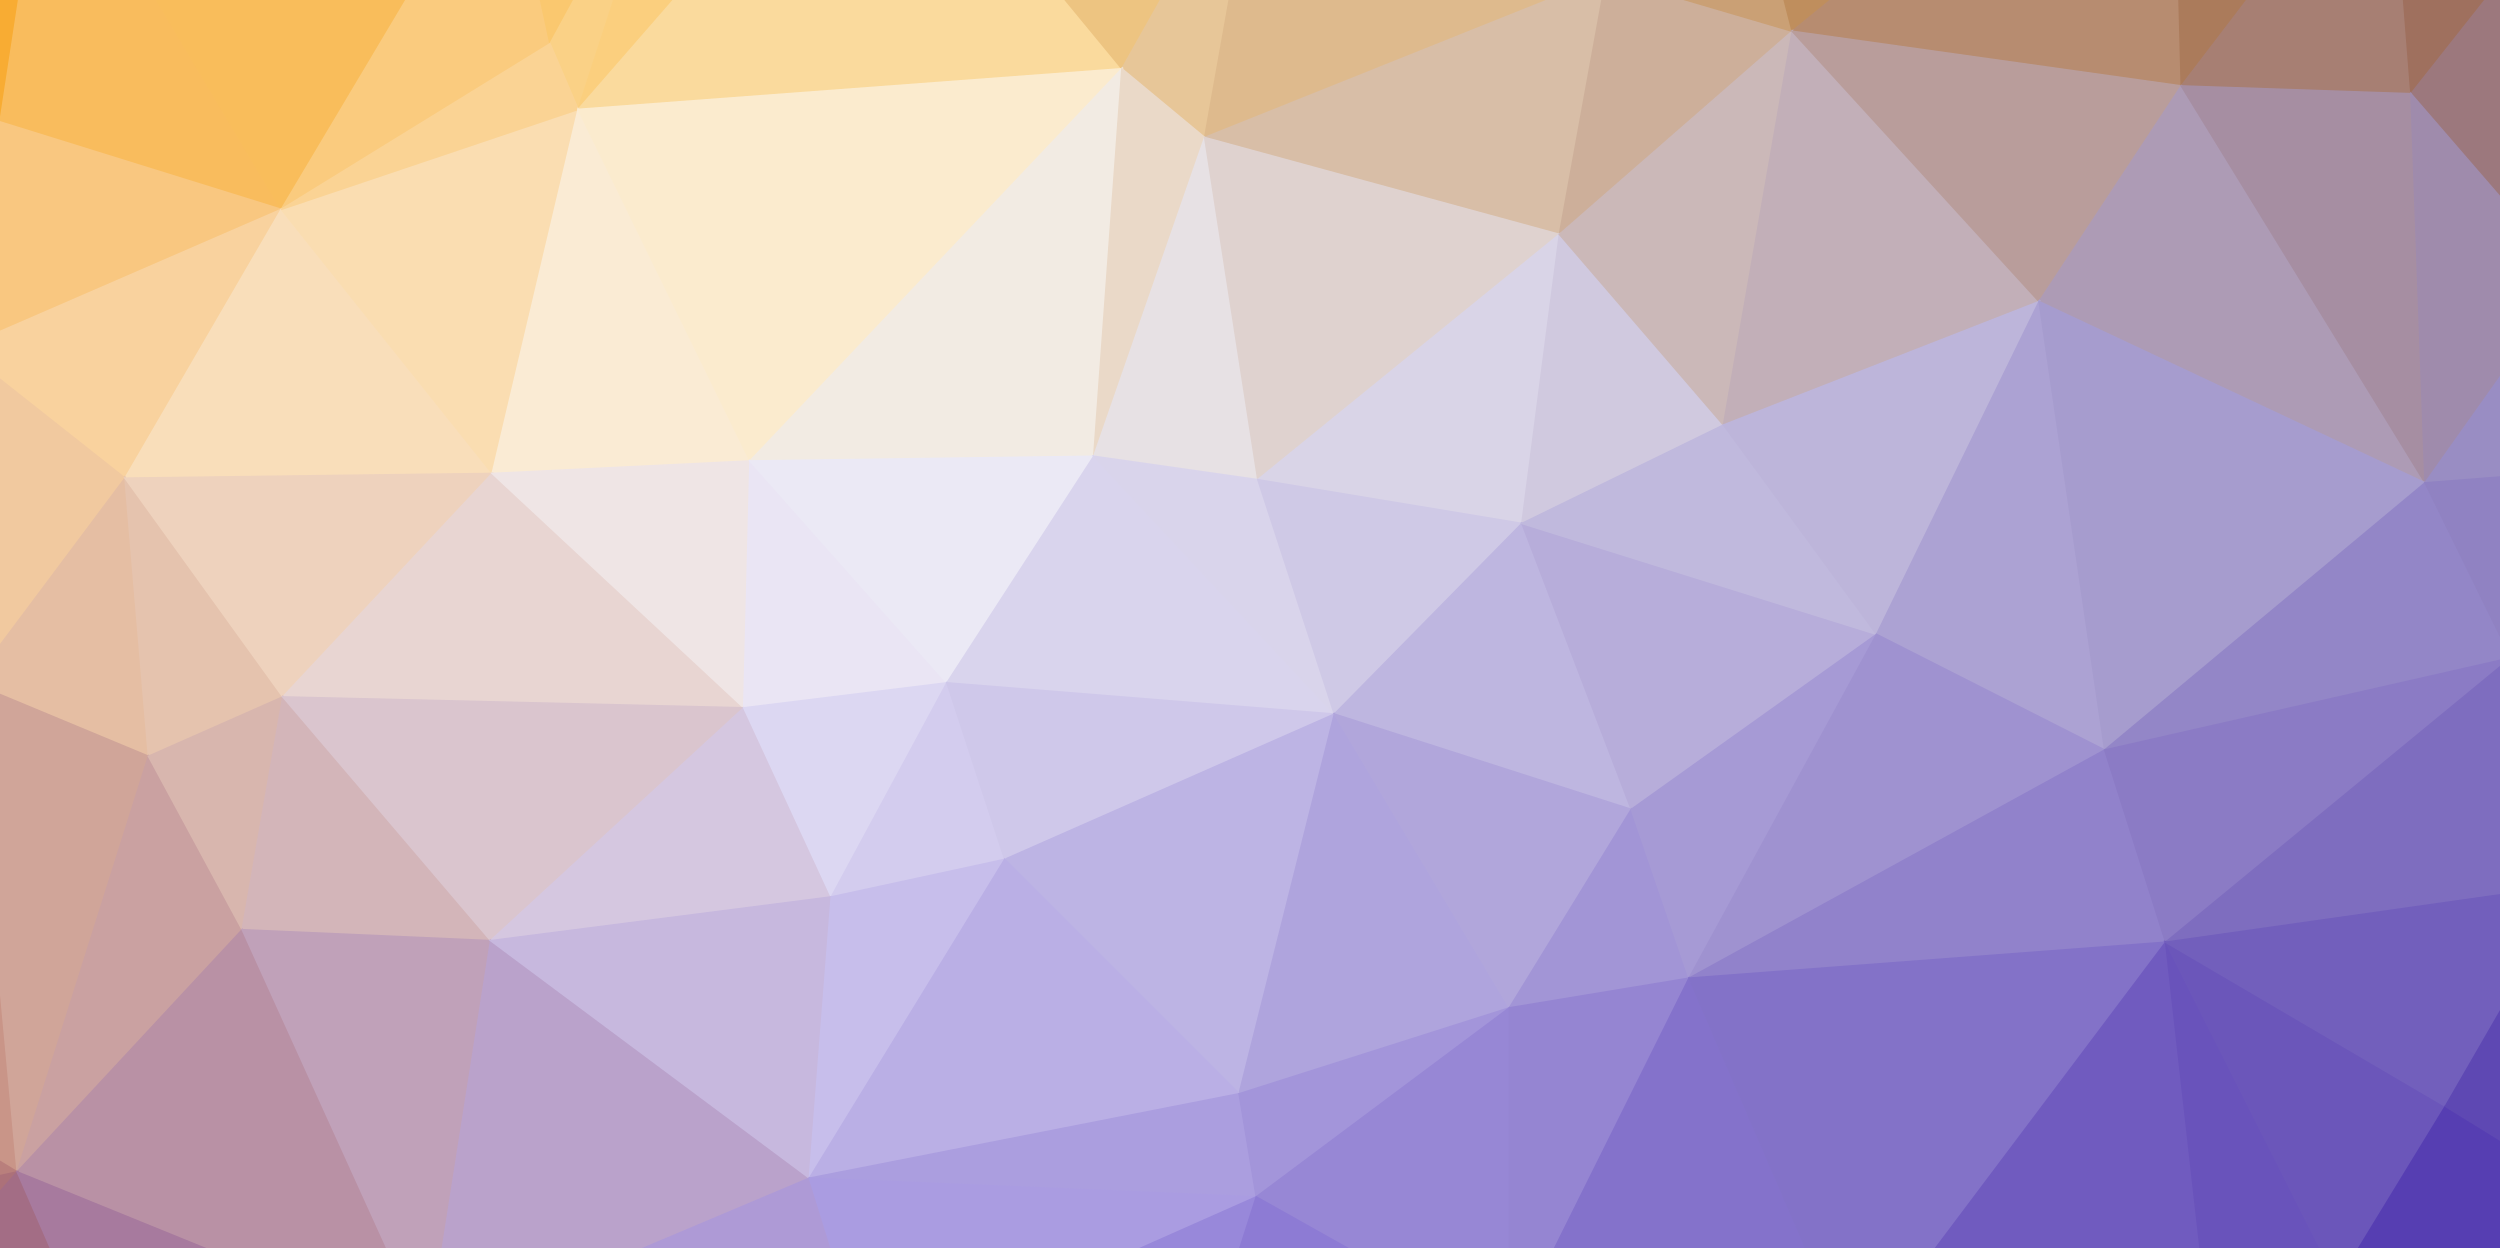 <svg width="1600" height="799" xmlns="http://www.w3.org/2000/svg"><g><path d="M-124,-83L-170,640L-25,223Z" fill="#f8c88c" stroke="#f8c88c" fill-opacity="1" stroke-opacity="1"/><path d="M-124,-83L-25,223L0,78Z" fill="#f8b756" stroke="#f8b756" fill-opacity="1" stroke-opacity="1"/><path d="M-124,-83L0,78L30,-118Z" fill="#f8ac33" stroke="#f8ac33" fill-opacity="1" stroke-opacity="1"/><path d="M30,-118L0,78L180,134Z" fill="#f9bc5d" stroke="#f9bc5d" fill-opacity="1" stroke-opacity="1"/><path d="M30,-118L180,134L323,-106Z" fill="#f9bd5b" stroke="#f9bd5b" fill-opacity="1" stroke-opacity="1"/><path d="M30,-118L323,-106L560,-148Z" fill="#fabd54" stroke="#fabd54" fill-opacity="1" stroke-opacity="1"/><path d="M323,-106L180,134L352,28Z" fill="#facb7e" stroke="#facb7e" fill-opacity="1" stroke-opacity="1"/><path d="M323,-106L352,28L431,-117Z" fill="#fac86f" stroke="#fac86f" fill-opacity="1" stroke-opacity="1"/><path d="M323,-106L431,-117L560,-148Z" fill="#fbc76b" stroke="#fbc76b" fill-opacity="1" stroke-opacity="1"/><path d="M431,-117L352,28L370,70Z" fill="#fad186" stroke="#fad186" fill-opacity="1" stroke-opacity="1"/><path d="M431,-117L370,70L560,-148Z" fill="#fbcf7e" stroke="#fbcf7e" fill-opacity="1" stroke-opacity="1"/><path d="M560,-148L370,70L718,44Z" fill="#fada9d" stroke="#fada9d" fill-opacity="1" stroke-opacity="1"/><path d="M560,-148L718,44L807,-114Z" fill="#edc481" stroke="#edc481" fill-opacity="1" stroke-opacity="1"/><path d="M560,-148L807,-114L1101,-159Z" fill="#e2b06e" stroke="#e2b06e" fill-opacity="1" stroke-opacity="1"/><path d="M560,-148L1101,-159L1390,-178Z" fill="#d19b64" stroke="#d19b64" fill-opacity="1" stroke-opacity="1"/><path d="M807,-114L718,44L771,88Z" fill="#e7c698" stroke="#e7c698" fill-opacity="1" stroke-opacity="1"/><path d="M807,-114L771,88L1028,-15Z" fill="#deba8d" stroke="#deba8d" fill-opacity="1" stroke-opacity="1"/><path d="M807,-114L1028,-15L1101,-159Z" fill="#d4a66c" stroke="#d4a66c" fill-opacity="1" stroke-opacity="1"/><path d="M1028,-15L771,88L998,150Z" fill="#d8bea7" stroke="#d8bea7" fill-opacity="1" stroke-opacity="1"/><path d="M1028,-15L998,150L1147,20Z" fill="#cdaf9a" stroke="#cdaf9a" fill-opacity="1" stroke-opacity="1"/><path d="M1028,-15L1147,20L1101,-159Z" fill="#caa075" stroke="#caa075" fill-opacity="1" stroke-opacity="1"/><path d="M1101,-159L1147,20L1390,-178Z" fill="#bf8e5d" stroke="#bf8e5d" fill-opacity="1" stroke-opacity="1"/><path d="M1390,-178L1147,20L1396,55Z" fill="#b78c70" stroke="#b78c70" fill-opacity="1" stroke-opacity="1"/><path d="M1390,-178L1396,55L1529,-119Z" fill="#ab7b5b" stroke="#ab7b5b" fill-opacity="1" stroke-opacity="1"/><path d="M1390,-178L1529,-119L1664,-93Z" fill="#a46c4b" stroke="#a46c4b" fill-opacity="1" stroke-opacity="1"/><path d="M1529,-119L1396,55L1543,60Z" fill="#a77f73" stroke="#a77f73" fill-opacity="1" stroke-opacity="1"/><path d="M1529,-119L1543,60L1664,-93Z" fill="#9f705e" stroke="#9f705e" fill-opacity="1" stroke-opacity="1"/><path d="M1664,-93L1543,60L1645,178Z" fill="#9c787d" stroke="#9c787d" fill-opacity="1" stroke-opacity="1"/><path d="M1664,-93L1645,178L1758,293Z" fill="#957994" stroke="#957994" fill-opacity="1" stroke-opacity="1"/><path d="M0,78L-25,223L180,134Z" fill="#f9c780" stroke="#f9c780" fill-opacity="1" stroke-opacity="1"/><path d="M180,134L-25,223L80,306Z" fill="#f9d29e" stroke="#f9d29e" fill-opacity="1" stroke-opacity="1"/><path d="M180,134L80,306L315,303Z" fill="#f9deba" stroke="#f9deba" fill-opacity="1" stroke-opacity="1"/><path d="M180,134L315,303L370,70Z" fill="#faddb1" stroke="#faddb1" fill-opacity="1" stroke-opacity="1"/><path d="M180,134L370,70L352,28Z" fill="#fad394" stroke="#fad394" fill-opacity="1" stroke-opacity="1"/><path d="M370,70L315,303L480,295Z" fill="#faebd4" stroke="#faebd4" fill-opacity="1" stroke-opacity="1"/><path d="M370,70L480,295L718,44Z" fill="#fbebce" stroke="#fbebce" fill-opacity="1" stroke-opacity="1"/><path d="M718,44L480,295L700,292Z" fill="#f2ebe3" stroke="#f2ebe3" fill-opacity="1" stroke-opacity="1"/><path d="M718,44L700,292L771,88Z" fill="#ead9c8" stroke="#ead9c8" fill-opacity="1" stroke-opacity="1"/><path d="M771,88L700,292L805,307Z" fill="#e7e1e4" stroke="#e7e1e4" fill-opacity="1" stroke-opacity="1"/><path d="M771,88L805,307L998,150Z" fill="#dfd2cf" stroke="#dfd2cf" fill-opacity="1" stroke-opacity="1"/><path d="M998,150L805,307L974,335Z" fill="#d9d4e7" stroke="#d9d4e7" fill-opacity="1" stroke-opacity="1"/><path d="M998,150L974,335L1103,272Z" fill="#d0c9df" stroke="#d0c9df" fill-opacity="1" stroke-opacity="1"/><path d="M998,150L1103,272L1147,20Z" fill="#cbb8b8" stroke="#cbb8b8" fill-opacity="1" stroke-opacity="1"/><path d="M1147,20L1103,272L1305,193Z" fill="#c2afb8" stroke="#c2afb8" fill-opacity="1" stroke-opacity="1"/><path d="M1147,20L1305,193L1396,55Z" fill="#b99d9b" stroke="#b99d9b" fill-opacity="1" stroke-opacity="1"/><path d="M1396,55L1305,193L1552,309Z" fill="#ad9bb5" stroke="#ad9bb5" fill-opacity="1" stroke-opacity="1"/><path d="M1396,55L1552,309L1543,60Z" fill="#a68ea2" stroke="#a68ea2" fill-opacity="1" stroke-opacity="1"/><path d="M1543,60L1552,309L1645,178Z" fill="#9f8bac" stroke="#9f8bac" fill-opacity="1" stroke-opacity="1"/><path d="M1645,178L1552,309L1758,293Z" fill="#998dc3" stroke="#998dc3" fill-opacity="1" stroke-opacity="1"/><path d="M-25,223L-170,640L-18,437Z" fill="#e1b18d" stroke="#e1b18d" fill-opacity="1" stroke-opacity="1"/><path d="M-25,223L-18,437L80,306Z" fill="#f1c99f" stroke="#f1c99f" fill-opacity="1" stroke-opacity="1"/><path d="M80,306L-18,437L95,484Z" fill="#e5bea3" stroke="#e5bea3" fill-opacity="1" stroke-opacity="1"/><path d="M80,306L95,484L181,446Z" fill="#e5c3ae" stroke="#e5c3ae" fill-opacity="1" stroke-opacity="1"/><path d="M80,306L181,446L315,303Z" fill="#eed2bd" stroke="#eed2bd" fill-opacity="1" stroke-opacity="1"/><path d="M315,303L181,446L476,453Z" fill="#e8d5d2" stroke="#e8d5d2" fill-opacity="1" stroke-opacity="1"/><path d="M315,303L476,453L480,295Z" fill="#efe5e5" stroke="#efe5e5" fill-opacity="1" stroke-opacity="1"/><path d="M480,295L476,453L606,437Z" fill="#eae5f4" stroke="#eae5f4" fill-opacity="1" stroke-opacity="1"/><path d="M480,295L606,437L700,292Z" fill="#ebe9f5" stroke="#ebe9f5" fill-opacity="1" stroke-opacity="1"/><path d="M700,292L606,437L854,457Z" fill="#d9d4ed" stroke="#d9d4ed" fill-opacity="1" stroke-opacity="1"/><path d="M700,292L854,457L805,307Z" fill="#d9d4eb" stroke="#d9d4eb" fill-opacity="1" stroke-opacity="1"/><path d="M805,307L854,457L974,335Z" fill="#cfc9e6" stroke="#cfc9e6" fill-opacity="1" stroke-opacity="1"/><path d="M974,335L854,457L1044,518Z" fill="#beb6e0" stroke="#beb6e0" fill-opacity="1" stroke-opacity="1"/><path d="M974,335L1044,518L1201,406Z" fill="#b7adda" stroke="#b7adda" fill-opacity="1" stroke-opacity="1"/><path d="M974,335L1201,406L1103,272Z" fill="#c0b9dd" stroke="#c0b9dd" fill-opacity="1" stroke-opacity="1"/><path d="M1103,272L1201,406L1305,193Z" fill="#bdb5da" stroke="#bdb5da" fill-opacity="1" stroke-opacity="1"/><path d="M1305,193L1201,406L1347,480Z" fill="#aca2d3" stroke="#aca2d3" fill-opacity="1" stroke-opacity="1"/><path d="M1305,193L1347,480L1552,309Z" fill="#a69cce" stroke="#a69cce" fill-opacity="1" stroke-opacity="1"/><path d="M1552,309L1347,480L1607,421Z" fill="#9386c7" stroke="#9386c7" fill-opacity="1" stroke-opacity="1"/><path d="M1552,309L1607,421L1758,293Z" fill="#9082c2" stroke="#9082c2" fill-opacity="1" stroke-opacity="1"/><path d="M1758,293L1607,421L1760,538Z" fill="#7f6fbc" stroke="#7f6fbc" fill-opacity="1" stroke-opacity="1"/><path d="M-18,437L-170,640L11,750Z" fill="#c99588" stroke="#c99588" fill-opacity="1" stroke-opacity="1"/><path d="M-18,437L11,750L95,484Z" fill="#d0a599" stroke="#d0a599" fill-opacity="1" stroke-opacity="1"/><path d="M95,484L11,750L155,595Z" fill="#caa1a1" stroke="#caa1a1" fill-opacity="1" stroke-opacity="1"/><path d="M95,484L155,595L181,446Z" fill="#d8b6ae" stroke="#d8b6ae" fill-opacity="1" stroke-opacity="1"/><path d="M181,446L155,595L314,602Z" fill="#d3b5b9" stroke="#d3b5b9" fill-opacity="1" stroke-opacity="1"/><path d="M181,446L314,602L476,453Z" fill="#dac5ce" stroke="#dac5ce" fill-opacity="1" stroke-opacity="1"/><path d="M476,453L314,602L532,574Z" fill="#d5c7e0" stroke="#d5c7e0" fill-opacity="1" stroke-opacity="1"/><path d="M476,453L532,574L606,437Z" fill="#dcd7f2" stroke="#dcd7f2" fill-opacity="1" stroke-opacity="1"/><path d="M606,437L532,574L643,550Z" fill="#d3ccee" stroke="#d3ccee" fill-opacity="1" stroke-opacity="1"/><path d="M606,437L643,550L854,457Z" fill="#cfc8ea" stroke="#cfc8ea" fill-opacity="1" stroke-opacity="1"/><path d="M854,457L643,550L793,700Z" fill="#bdb4e4" stroke="#bdb4e4" fill-opacity="1" stroke-opacity="1"/><path d="M854,457L793,700L966,645Z" fill="#afa4dd" stroke="#afa4dd" fill-opacity="1" stroke-opacity="1"/><path d="M854,457L966,645L1044,518Z" fill="#b1a6db" stroke="#b1a6db" fill-opacity="1" stroke-opacity="1"/><path d="M1044,518L966,645L1081,626Z" fill="#a295d6" stroke="#a295d6" fill-opacity="1" stroke-opacity="1"/><path d="M1044,518L1081,626L1201,406Z" fill="#a69ad5" stroke="#a69ad5" fill-opacity="1" stroke-opacity="1"/><path d="M1201,406L1081,626L1347,480Z" fill="#9f92d0" stroke="#9f92d0" fill-opacity="1" stroke-opacity="1"/><path d="M1347,480L1081,626L1386,603Z" fill="#9182cb" stroke="#9182cb" fill-opacity="1" stroke-opacity="1"/><path d="M1347,480L1386,603L1607,421Z" fill="#8b7bc5" stroke="#8b7bc5" fill-opacity="1" stroke-opacity="1"/><path d="M1607,421L1386,603L1647,566Z" fill="#7e6dbf" stroke="#7e6dbf" fill-opacity="1" stroke-opacity="1"/><path d="M1607,421L1647,566L1760,538Z" fill="#7664ba" stroke="#7664ba" fill-opacity="1" stroke-opacity="1"/><path d="M1760,538L1647,566L1748,821Z" fill="#5f4ab2" stroke="#5f4ab2" fill-opacity="1" stroke-opacity="1"/><path d="M-170,640L-139,921L-140,783Z" fill="#b17271" stroke="#b17271" fill-opacity="1" stroke-opacity="1"/><path d="M-170,640L-140,783L11,750Z" fill="#b97f7c" stroke="#b97f7c" fill-opacity="1" stroke-opacity="1"/><path d="M155,595L11,750L274,857Z" fill="#b991a5" stroke="#b991a5" fill-opacity="1" stroke-opacity="1"/><path d="M155,595L274,857L314,602Z" fill="#c0a1b9" stroke="#c0a1b9" fill-opacity="1" stroke-opacity="1"/><path d="M314,602L274,857L518,754Z" fill="#baa2cb" stroke="#baa2cb" fill-opacity="1" stroke-opacity="1"/><path d="M314,602L518,754L532,574Z" fill="#c7b8de" stroke="#c7b8de" fill-opacity="1" stroke-opacity="1"/><path d="M532,574L518,754L643,550Z" fill="#c7beeb" stroke="#c7beeb" fill-opacity="1" stroke-opacity="1"/><path d="M643,550L518,754L793,700Z" fill="#baafe5" stroke="#baafe5" fill-opacity="1" stroke-opacity="1"/><path d="M793,700L518,754L804,766Z" fill="#ab9edf" stroke="#ab9edf" fill-opacity="1" stroke-opacity="1"/><path d="M793,700L804,766L966,645Z" fill="#a395da" stroke="#a395da" fill-opacity="1" stroke-opacity="1"/><path d="M966,645L804,766L966,857Z" fill="#9787d5" stroke="#9787d5" fill-opacity="1" stroke-opacity="1"/><path d="M966,645L966,857L1081,626Z" fill="#9585d2" stroke="#9585d2" fill-opacity="1" stroke-opacity="1"/><path d="M1081,626L966,857L1186,869Z" fill="#8472cb" stroke="#8472cb" fill-opacity="1" stroke-opacity="1"/><path d="M1081,626L1186,869L1386,603Z" fill="#8372c8" stroke="#8372c8" fill-opacity="1" stroke-opacity="1"/><path d="M1386,603L1186,869L1414,852Z" fill="#705bbf" stroke="#705bbf" fill-opacity="1" stroke-opacity="1"/><path d="M1386,603L1414,852L1496,821Z" fill="#6953bb" stroke="#6953bb" fill-opacity="1" stroke-opacity="1"/><path d="M1386,603L1496,821L1565,708Z" fill="#6b56ba" stroke="#6b56ba" fill-opacity="1" stroke-opacity="1"/><path d="M1386,603L1565,708L1647,566Z" fill="#725fbc" stroke="#725fbc" fill-opacity="1" stroke-opacity="1"/><path d="M1565,708L1496,821L1748,821Z" fill="#563eb2" stroke="#563eb2" fill-opacity="1" stroke-opacity="1"/><path d="M1565,708L1748,821L1647,566Z" fill="#5e48b3" stroke="#5e48b3" fill-opacity="1" stroke-opacity="1"/><path d="M-140,783L-139,921L11,750Z" fill="#ac7179" stroke="#ac7179" fill-opacity="1" stroke-opacity="1"/><path d="M11,750L-139,921L120,1000Z" fill="#a36d85" stroke="#a36d85" fill-opacity="1" stroke-opacity="1"/><path d="M11,750L120,1000L274,857Z" fill="#a77a9e" stroke="#a77a9e" fill-opacity="1" stroke-opacity="1"/><path d="M274,857L120,1000L212,1023Z" fill="#9a71a6" stroke="#9a71a6" fill-opacity="1" stroke-opacity="1"/><path d="M274,857L212,1023L434,1070Z" fill="#9775b7" stroke="#9775b7" fill-opacity="1" stroke-opacity="1"/><path d="M274,857L434,1070L556,876Z" fill="#9f86cd" stroke="#9f86cd" fill-opacity="1" stroke-opacity="1"/><path d="M274,857L556,876L518,754Z" fill="#ae9ad6" stroke="#ae9ad6" fill-opacity="1" stroke-opacity="1"/><path d="M518,754L556,876L804,766Z" fill="#aa9ce1" stroke="#aa9ce1" fill-opacity="1" stroke-opacity="1"/><path d="M556,876L434,1070L673,1030Z" fill="#9684dc" stroke="#9684dc" fill-opacity="1" stroke-opacity="1"/><path d="M556,876L673,1030L727,1007Z" fill="#907ed8" stroke="#907ed8" fill-opacity="1" stroke-opacity="1"/><path d="M556,876L727,1007L804,766Z" fill="#9888da" stroke="#9888da" fill-opacity="1" stroke-opacity="1"/><path d="M804,766L727,1007L966,857Z" fill="#8d7bd4" stroke="#8d7bd4" fill-opacity="1" stroke-opacity="1"/><path d="M966,857L727,1007L1040,1028Z" fill="#7a66cc" stroke="#7a66cc" fill-opacity="1" stroke-opacity="1"/><path d="M966,857L1040,1028L1186,869Z" fill="#735ec6" stroke="#735ec6" fill-opacity="1" stroke-opacity="1"/><path d="M1186,869L1040,1028L1188,968Z" fill="#6751c1" stroke="#6751c1" fill-opacity="1" stroke-opacity="1"/><path d="M1186,869L1188,968L1299,917Z" fill="#654ebf" stroke="#654ebf" fill-opacity="1" stroke-opacity="1"/><path d="M1186,869L1299,917L1414,852Z" fill="#644dbc" stroke="#644dbc" fill-opacity="1" stroke-opacity="1"/><path d="M1414,852L1299,917L1595,1017Z" fill="#5137b4" stroke="#5137b4" fill-opacity="1" stroke-opacity="1"/><path d="M1414,852L1595,1017L1496,821Z" fill="#4f36b2" stroke="#4f36b2" fill-opacity="1" stroke-opacity="1"/><path d="M1496,821L1595,1017L1748,821Z" fill="#472dad" stroke="#472dad" fill-opacity="1" stroke-opacity="1"/><path d="M1748,821L1595,1017L1735,1076Z" fill="#3517a6" stroke="#3517a6" fill-opacity="1" stroke-opacity="1"/><path d="M434,1070L1735,1076L1040,1028Z" fill="#5f47c1" stroke="#5f47c1" fill-opacity="1" stroke-opacity="1"/><path d="M434,1070L1040,1028L673,1030Z" fill="#816cd2" stroke="#816cd2" fill-opacity="1" stroke-opacity="1"/><path d="M673,1030L1040,1028L727,1007Z" fill="#7b66cf" stroke="#7b66cf" fill-opacity="1" stroke-opacity="1"/><path d="M1040,1028L1735,1076L1595,1017Z" fill="#4023ae" stroke="#4023ae" fill-opacity="1" stroke-opacity="1"/><path d="M1040,1028L1595,1017L1188,968Z" fill="#553bb9" stroke="#553bb9" fill-opacity="1" stroke-opacity="1"/><path d="M1188,968L1595,1017L1299,917Z" fill="#5239b6" stroke="#5239b6" fill-opacity="1" stroke-opacity="1"/></g></svg>